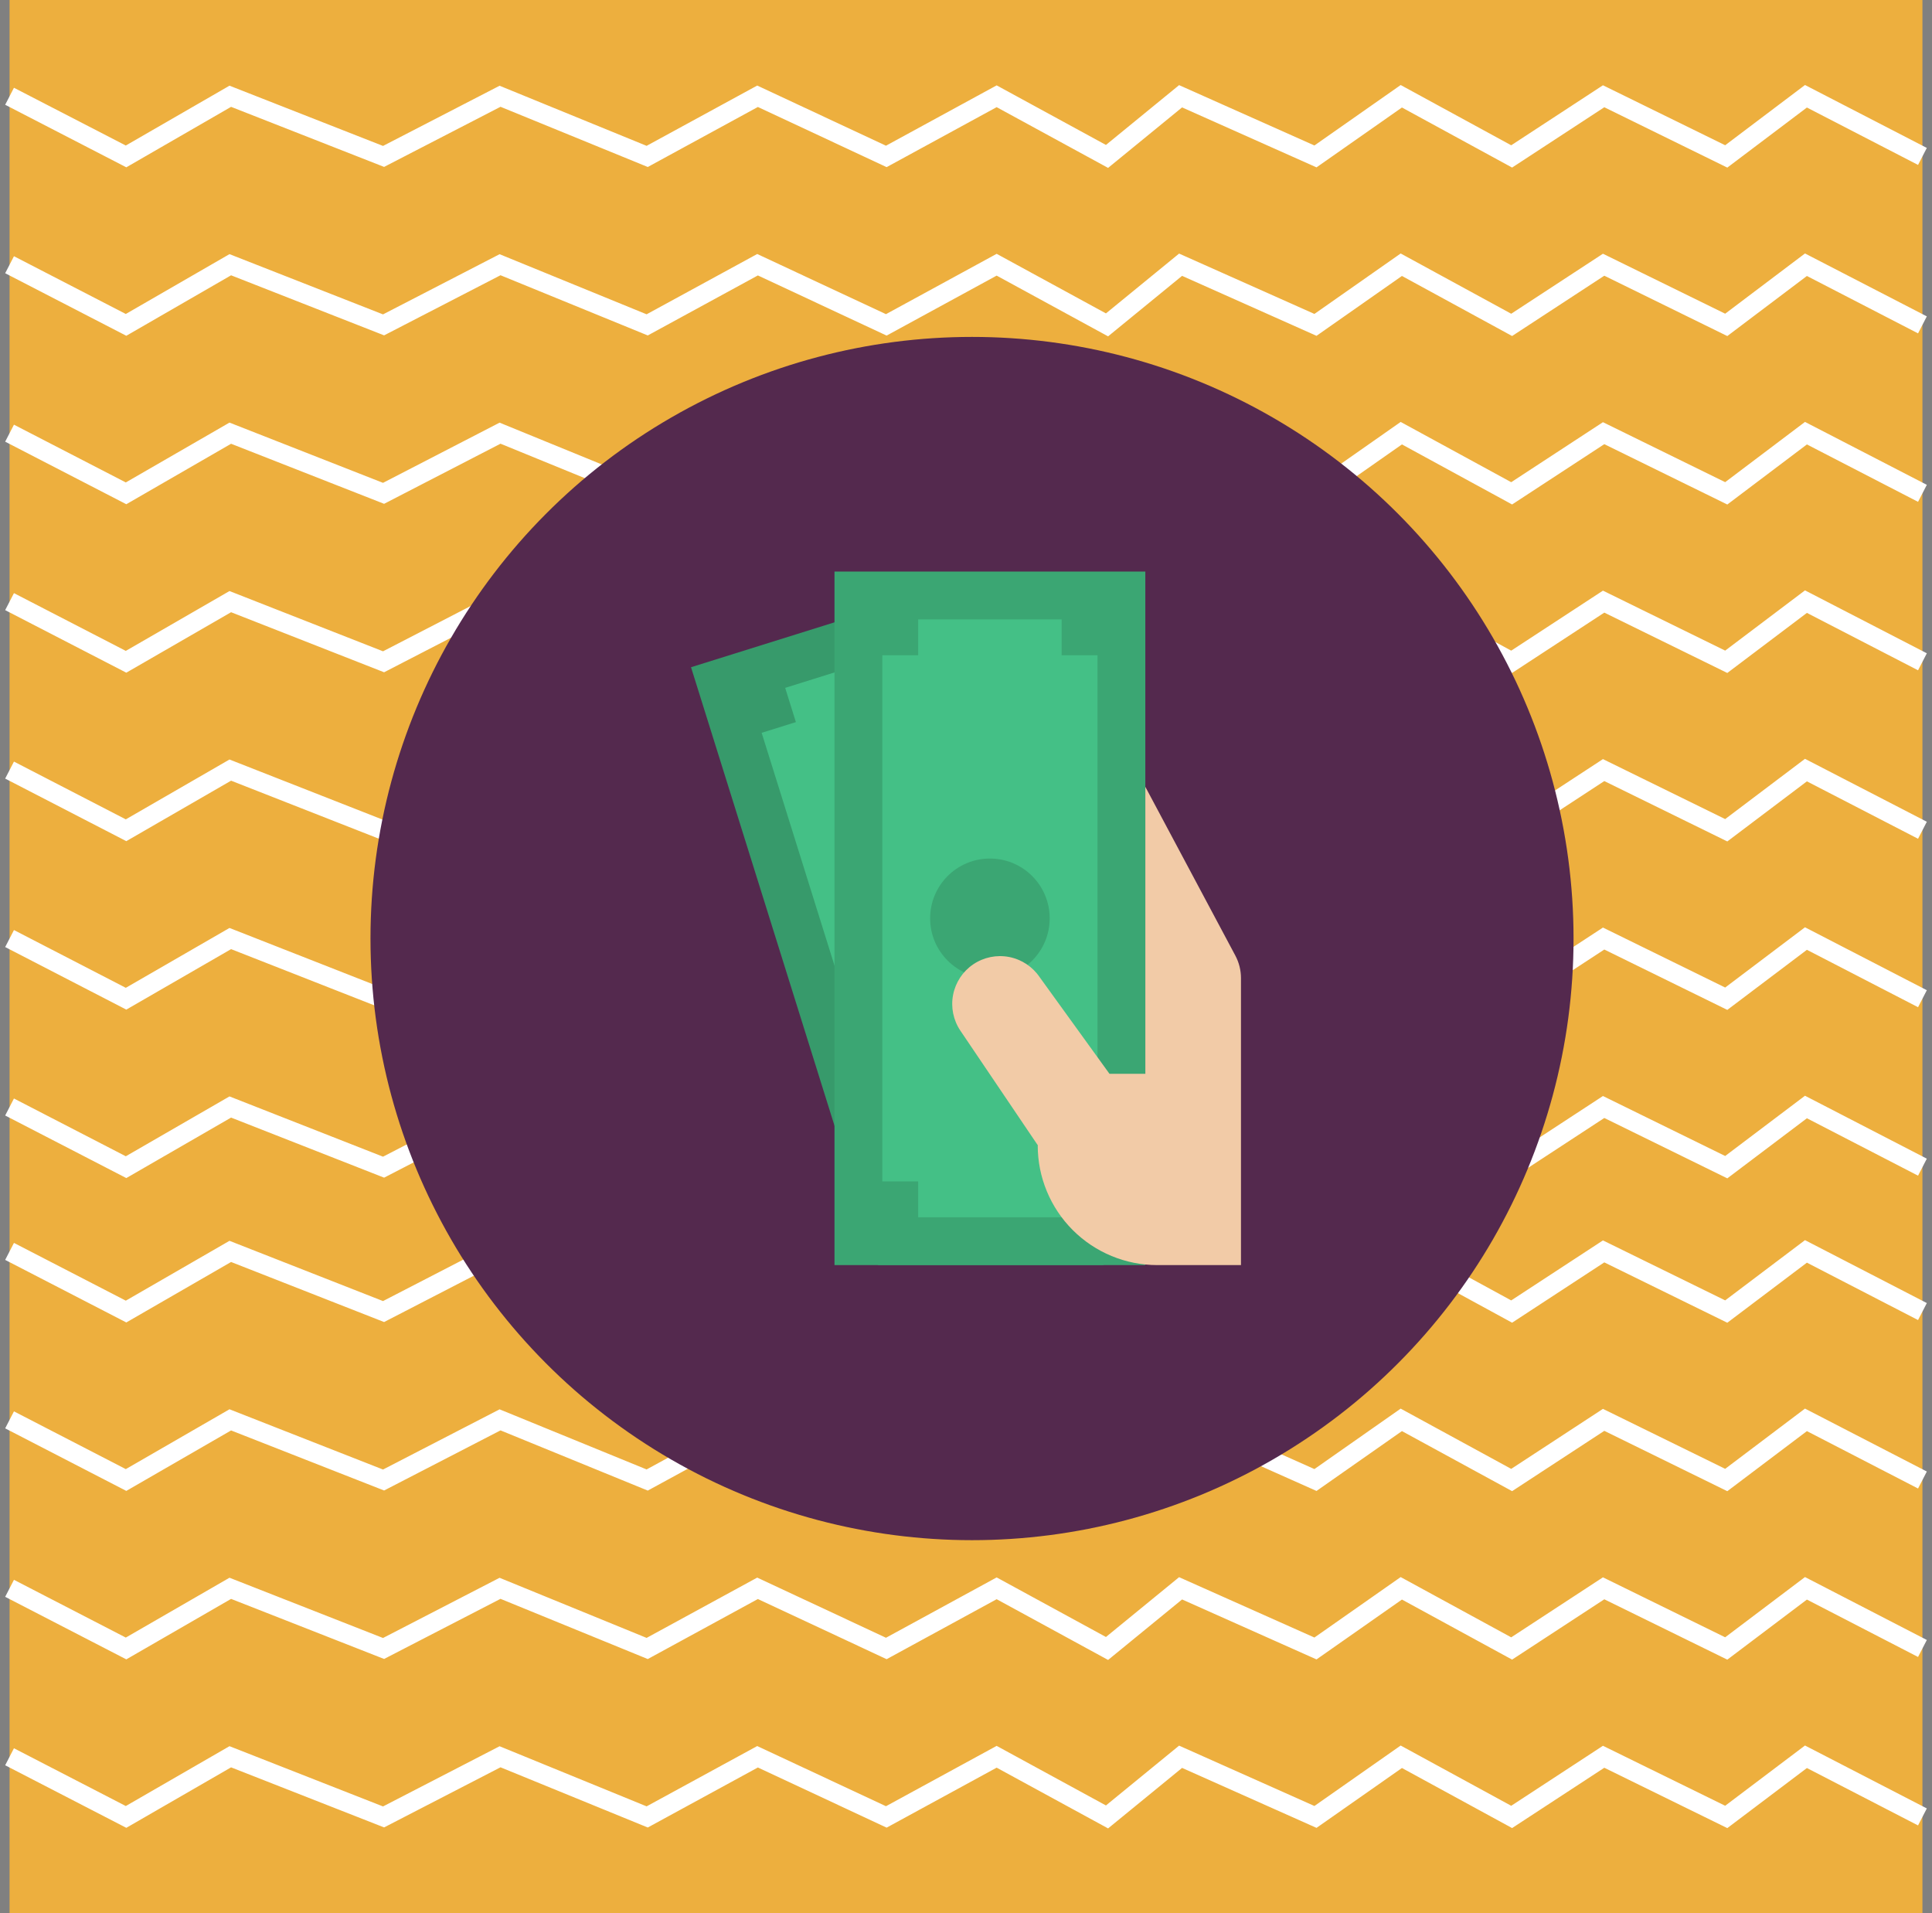 <svg width="202" height="200" viewBox="0 0 202 200" fill="none" xmlns="http://www.w3.org/2000/svg">
<rect x="0" y="0" width="202" height="200" fill="#808080" stroke="none"/>
<rect x="1" width="200" height="200" fill="#EDAF3E"/>
<path d="M1 183.648L13.18 189.937L24.077 183.648L40.103 189.937L52.282 183.648L67.667 189.937L79.205 183.648L92.667 189.937L104.205 183.648L115.744 189.937L123.436 183.648L137.538 189.937L146.513 183.648L158.051 189.937L167.667 183.648L180.487 189.937L188.821 183.648L201 189.937" stroke="white" stroke-width="2"/>
<path d="M1 166.038L13.18 172.327L24.077 166.038L40.103 172.327L52.282 166.038L67.667 172.327L79.205 166.038L92.667 172.327L104.205 166.038L115.744 172.327L123.436 166.038L137.538 172.327L146.513 166.038L158.051 172.327L167.667 166.038L180.487 172.327L188.821 166.038L201 172.327" stroke="white" stroke-width="2"/>
<path d="M1 148.428L13.18 154.717L24.077 148.428L40.103 154.717L52.282 148.428L67.667 154.717L79.205 148.428L92.667 154.717L104.205 148.428L115.744 154.717L123.436 148.428L137.538 154.717L146.513 148.428L158.051 154.717L167.667 148.428L180.487 154.717L188.821 148.428L201 154.717" stroke="white" stroke-width="2"/>
<path d="M1 130.818L13.18 137.107L24.077 130.818L40.103 137.107L52.282 130.818L67.667 137.107L79.205 130.818L92.667 137.107L104.205 130.818L115.744 137.107L123.436 130.818L137.538 137.107L146.513 130.818L158.051 137.107L167.667 130.818L180.487 137.107L188.821 130.818L201 137.107" stroke="white" stroke-width="2"/>
<path d="M1 115.723L13.18 122.013L24.077 115.723L40.103 122.013L52.282 115.723L67.667 122.013L79.205 115.723L92.667 122.013L104.205 115.723L115.744 122.013L123.436 115.723L137.538 122.013L146.513 115.723L158.051 122.013L167.667 115.723L180.487 122.013L188.821 115.723L201 122.013" stroke="white" stroke-width="2"/>
<path d="M1 98.113L13.18 104.403L24.077 98.113L40.103 104.403L52.282 98.113L67.667 104.403L79.205 98.113L92.667 104.403L104.205 98.113L115.744 104.403L123.436 98.113L137.538 104.403L146.513 98.113L158.051 104.403L167.667 98.113L180.487 104.403L188.821 98.113L201 104.403" stroke="white" stroke-width="2"/>
<path d="M1 80.503L13.18 86.793L24.077 80.503L40.103 86.793L52.282 80.503L67.667 86.793L79.205 80.503L92.667 86.793L104.205 80.503L115.744 86.793L123.436 80.503L137.538 86.793L146.513 80.503L158.051 86.793L167.667 80.503L180.487 86.793L188.821 80.503L201 86.793" stroke="white" stroke-width="2"/>
<path d="M1 62.893L13.18 69.182L24.077 62.893L40.103 69.182L52.282 62.893L67.667 69.182L79.205 62.893L92.667 69.182L104.205 62.893L115.744 69.182L123.436 62.893L137.538 69.182L146.513 62.893L158.051 69.182L167.667 62.893L180.487 69.182L188.821 62.893L201 69.182" stroke="white" stroke-width="2"/>
<path d="M1 45.283L13.18 51.572L24.077 45.283L40.103 51.572L52.282 45.283L67.667 51.572L79.205 45.283L92.667 51.572L104.205 45.283L115.744 51.572L123.436 45.283L137.538 51.572L146.513 45.283L158.051 51.572L167.667 45.283L180.487 51.572L188.821 45.283L201 51.572" stroke="white" stroke-width="2"/>
<path d="M1 27.673L13.18 33.962L24.077 27.673L40.103 33.962L52.282 27.673L67.667 33.962L79.205 27.673L92.667 33.962L104.205 27.673L115.744 33.962L123.436 27.673L137.538 33.962L146.513 27.673L158.051 33.962L167.667 27.673L180.487 33.962L188.821 27.673L201 33.962" stroke="white" stroke-width="2"/>
<path d="M1 10.063L13.18 16.352L24.077 10.063L40.103 16.352L52.282 10.063L67.667 16.352L79.205 10.063L92.667 16.352L104.205 10.063L115.744 16.352L123.436 10.063L137.538 16.352L146.513 10.063L158.051 16.352L167.667 10.063L180.487 16.352L188.821 10.063L201 16.352" stroke="white" stroke-width="2"/>
<ellipse cx="101.629" cy="98.113" rx="62.893" ry="62.893" fill="#54294E"/>
<path d="M124.922 129.233L119.75 130.852L115.281 132.25H91.811L87.25 117.678L72.25 69.75L87.25 65.055L103.266 60.042L119.75 112.709L124.922 129.233Z" fill="#379A6B"/>
<path d="M113.958 123.496L115.078 127.075L100.762 131.555L99.642 127.976L96.064 129.096L79.635 76.607L83.214 75.487L82.094 71.908L96.409 67.428L97.529 71.007L101.108 69.886L117.536 122.376L113.958 123.496Z" fill="#44C086"/>
<path d="M87.25 59.75H119.75V132.25H87.25V59.75Z" fill="#3BA673"/>
<path d="M111 123.5V127.25H96V123.5H92.25V68.5H96V64.75H111V68.5H114.75V123.5H111Z" fill="#44C086"/>
<path d="M103.5 102.25C106.952 102.25 109.75 99.452 109.75 96C109.75 92.548 106.952 89.75 103.5 89.75C100.048 89.75 97.25 92.548 97.25 96C97.25 99.452 100.048 102.25 103.5 102.25Z" fill="#3BA673"/>
<path d="M129.75 102.25V132.25H121C117.685 132.25 114.505 130.933 112.161 128.589C109.817 126.245 108.5 123.065 108.5 119.75H108.525L100.416 107.749C99.673 106.65 99.398 105.302 99.65 104C99.902 102.698 100.661 101.549 101.759 100.807C102.858 100.065 104.207 99.789 105.509 100.041C106.811 100.293 107.959 101.052 108.702 102.151L116 112.25H119.75V82.25L129.162 99.897C129.548 100.621 129.75 101.429 129.75 102.25V102.25Z" fill="#F2CBA7"/>
</svg>
